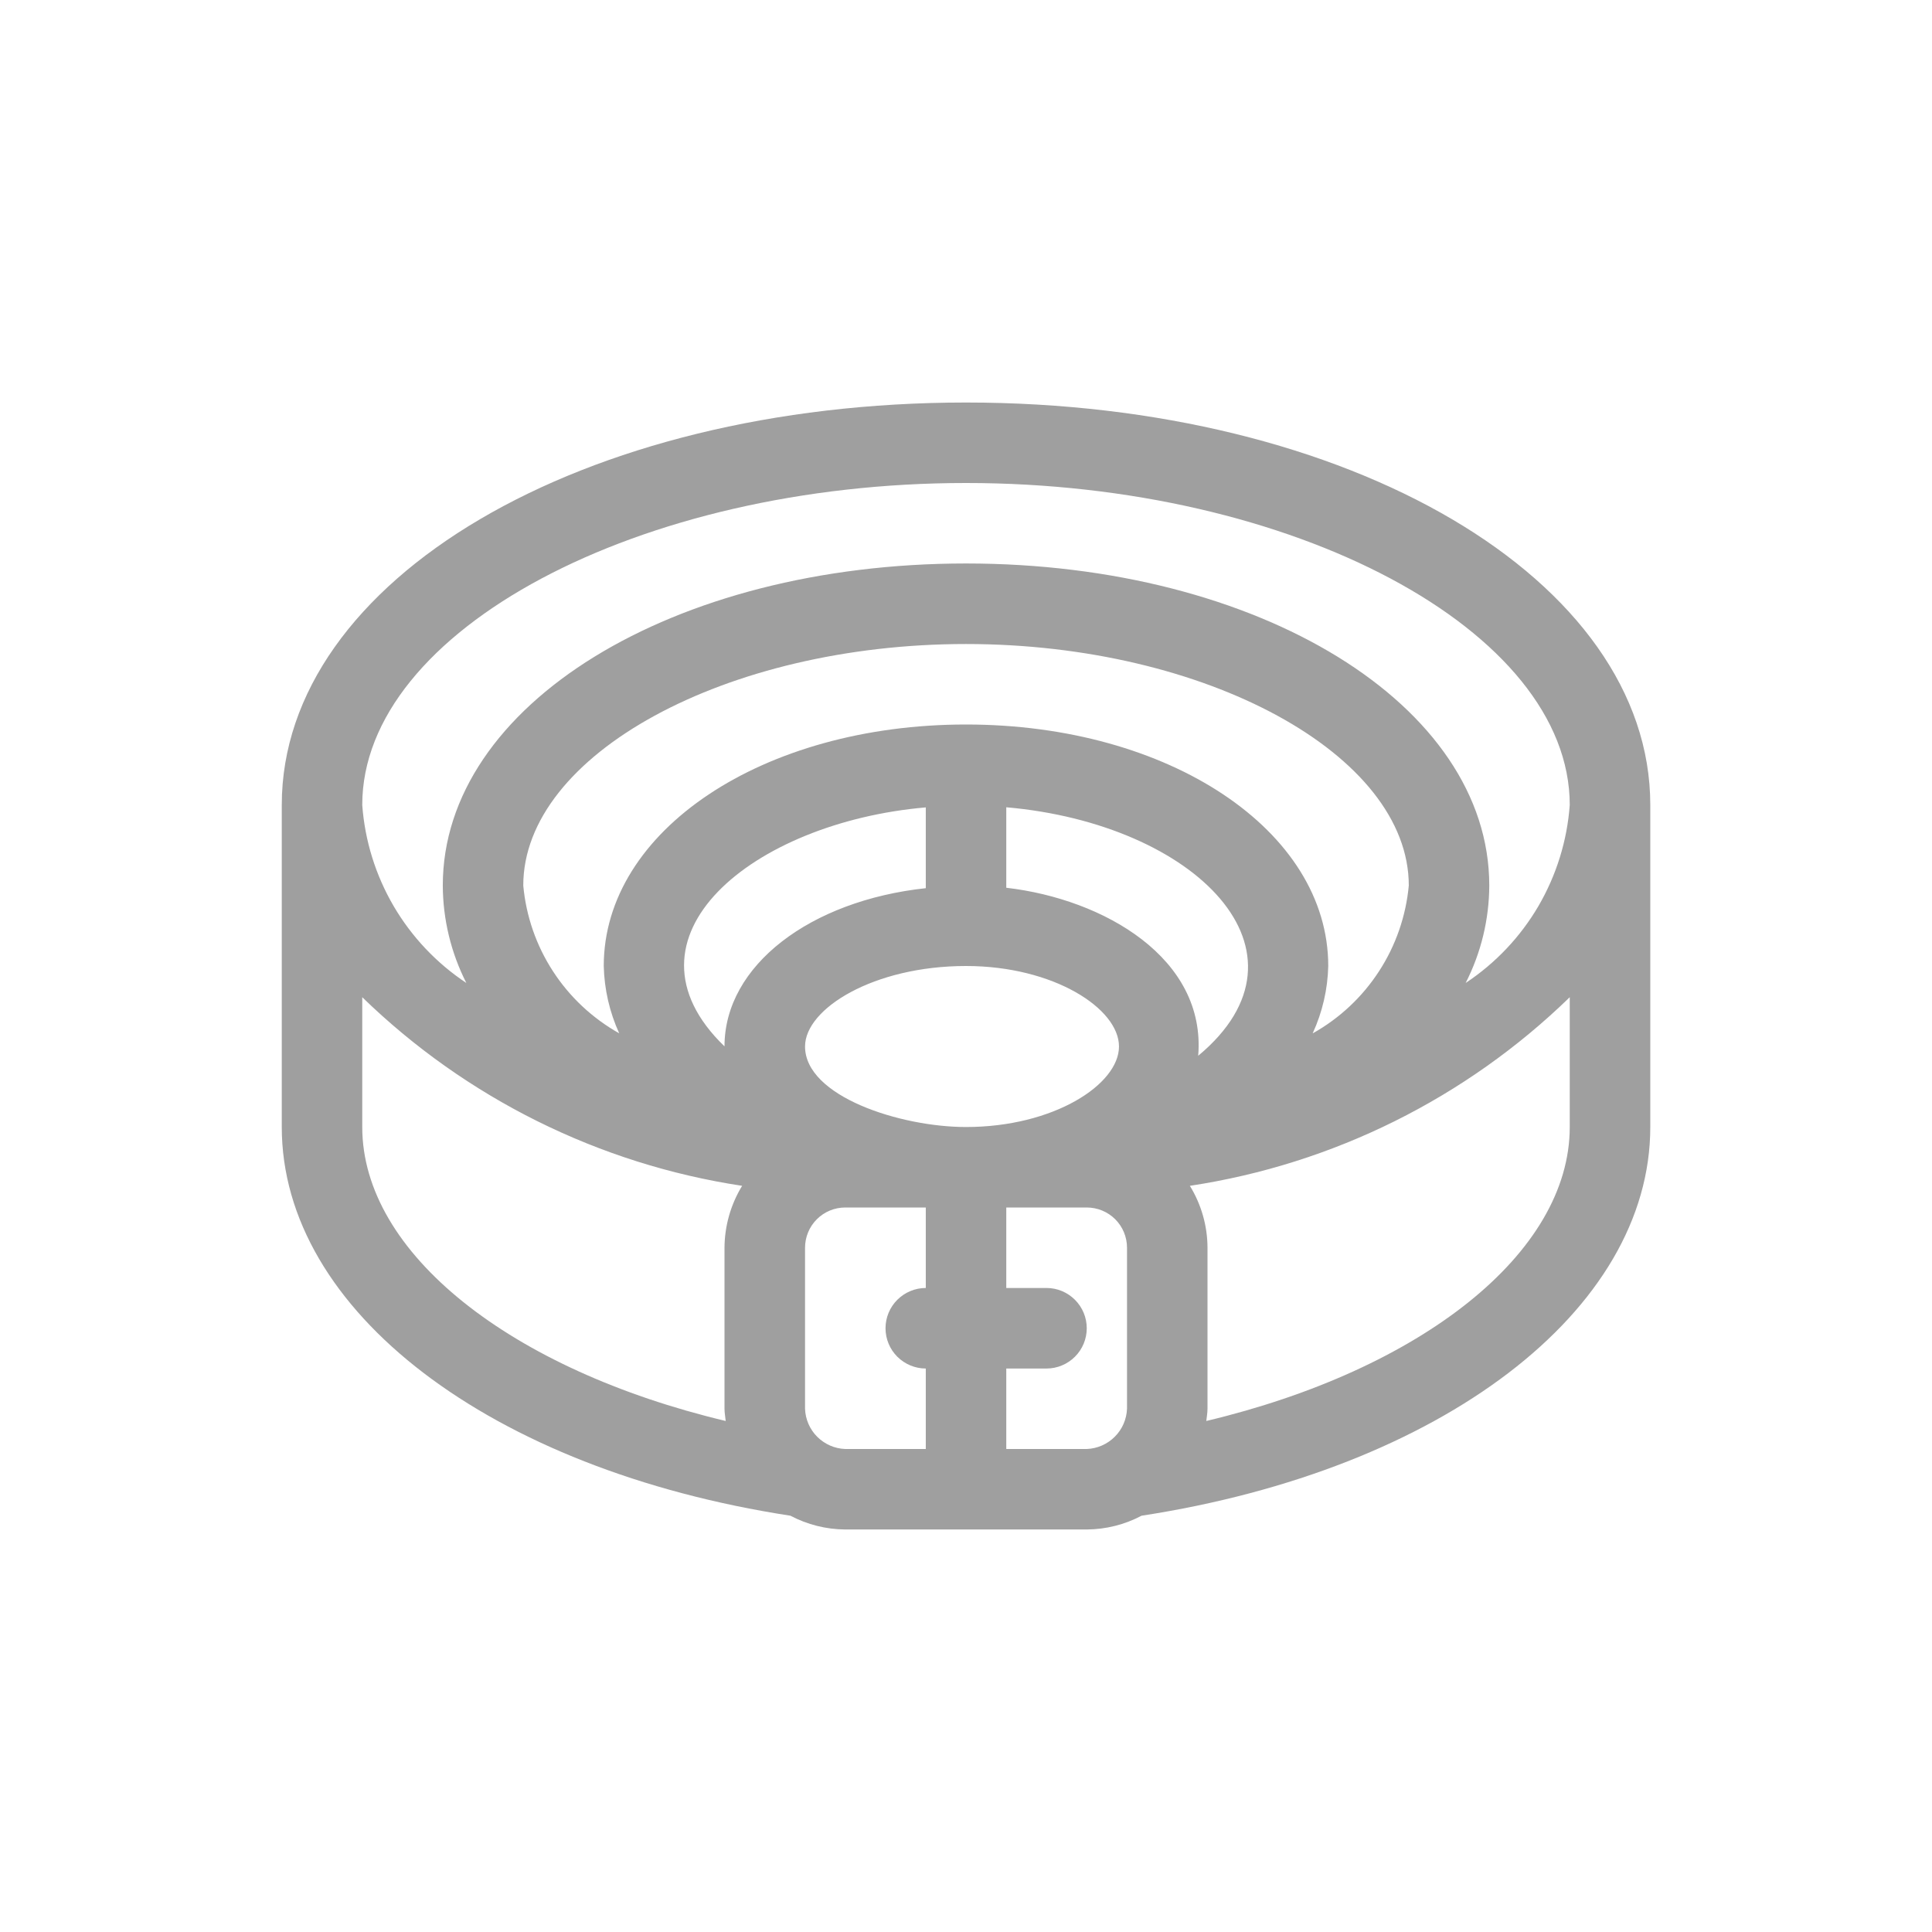 <svg xmlns="http://www.w3.org/2000/svg" width="32" height="32" fill="none" viewBox="0 0 32 32"><path fill="#9F9F9F" d="M16 6.667C9.644 6.667 4.667 9.6 4.667 13.333V18.667C4.667 21.711 8.124 24.341 13.092 25.105C13.372 25.253 13.684 25.331 14 25.333H18C18.317 25.331 18.628 25.253 18.908 25.105C23.876 24.341 27.334 21.711 27.334 18.667V13.333C27.334 9.6 22.356 6.667 16 6.667ZM6 18.667V16.517C7.721 18.189 9.921 19.282 12.292 19.641C12.103 19.95 12.002 20.305 12 20.667V23.333C12 23.403 12.014 23.467 12.02 23.536C8.462 22.688 6 20.757 6 18.667ZM18.667 23.333C18.66 23.508 18.588 23.674 18.464 23.797C18.34 23.921 18.175 23.993 18 24H16.667V22.667H17.334C17.511 22.667 17.68 22.596 17.805 22.471C17.93 22.346 18 22.177 18 22C18 21.823 17.93 21.654 17.805 21.529C17.68 21.404 17.511 21.333 17.334 21.333H16.667V20H18C18.177 20 18.347 20.07 18.472 20.195C18.597 20.32 18.667 20.49 18.667 20.667V23.333ZM13.334 23.333V20.667C13.334 20.49 13.404 20.32 13.529 20.195C13.654 20.07 13.823 20 14 20H15.334V21.333C15.157 21.333 14.987 21.404 14.862 21.529C14.737 21.654 14.667 21.823 14.667 22C14.667 22.177 14.737 22.346 14.862 22.471C14.987 22.596 15.157 22.667 15.334 22.667V24H14C13.825 23.994 13.66 23.921 13.536 23.798C13.412 23.674 13.34 23.508 13.334 23.333ZM19.846 17.487C19.979 15.872 18.286 14.891 16.667 14.704V13.371C19.802 13.644 21.918 15.765 19.846 17.487ZM13.334 17.333C13.334 16.704 14.474 16 16 16C17.451 16 18.534 16.704 18.534 17.333C18.534 17.963 17.451 18.667 16 18.667C14.915 18.667 13.334 18.161 13.334 17.333ZM15.334 14.711C13.422 14.917 12 15.989 12 17.331C10.134 15.531 12.463 13.621 15.334 13.373V14.711ZM21.744 17.111C21.904 16.762 21.991 16.384 22 16C22 13.756 19.364 12 16 12C12.636 12 10 13.756 10 16C10.009 16.385 10.096 16.764 10.256 17.115C9.813 16.866 9.436 16.514 9.159 16.087C8.882 15.661 8.713 15.173 8.667 14.667C8.667 12.499 12.026 10.667 16 10.667C19.975 10.667 23.334 12.499 23.334 14.667C23.287 15.173 23.118 15.661 22.841 16.087C22.564 16.514 22.188 16.866 21.744 17.115V17.111ZM26 18.667C26 20.757 23.539 22.688 19.98 23.536C19.987 23.468 20 23.403 20 23.333V20.667C19.999 20.305 19.898 19.95 19.708 19.641C22.08 19.282 24.28 18.189 26 16.517V18.667ZM24.276 16.281C24.531 15.781 24.665 15.228 24.667 14.667C24.667 11.676 20.86 9.333 16 9.333C11.14 9.333 7.334 11.676 7.334 14.667C7.336 15.228 7.47 15.781 7.724 16.281C7.231 15.954 6.819 15.518 6.52 15.008C6.221 14.496 6.043 13.924 6 13.333C6 10.443 10.58 8 16 8C21.42 8 26 10.443 26 13.333C25.957 13.924 25.779 14.496 25.481 15.008C25.182 15.518 24.77 15.954 24.276 16.281Z"/></svg>